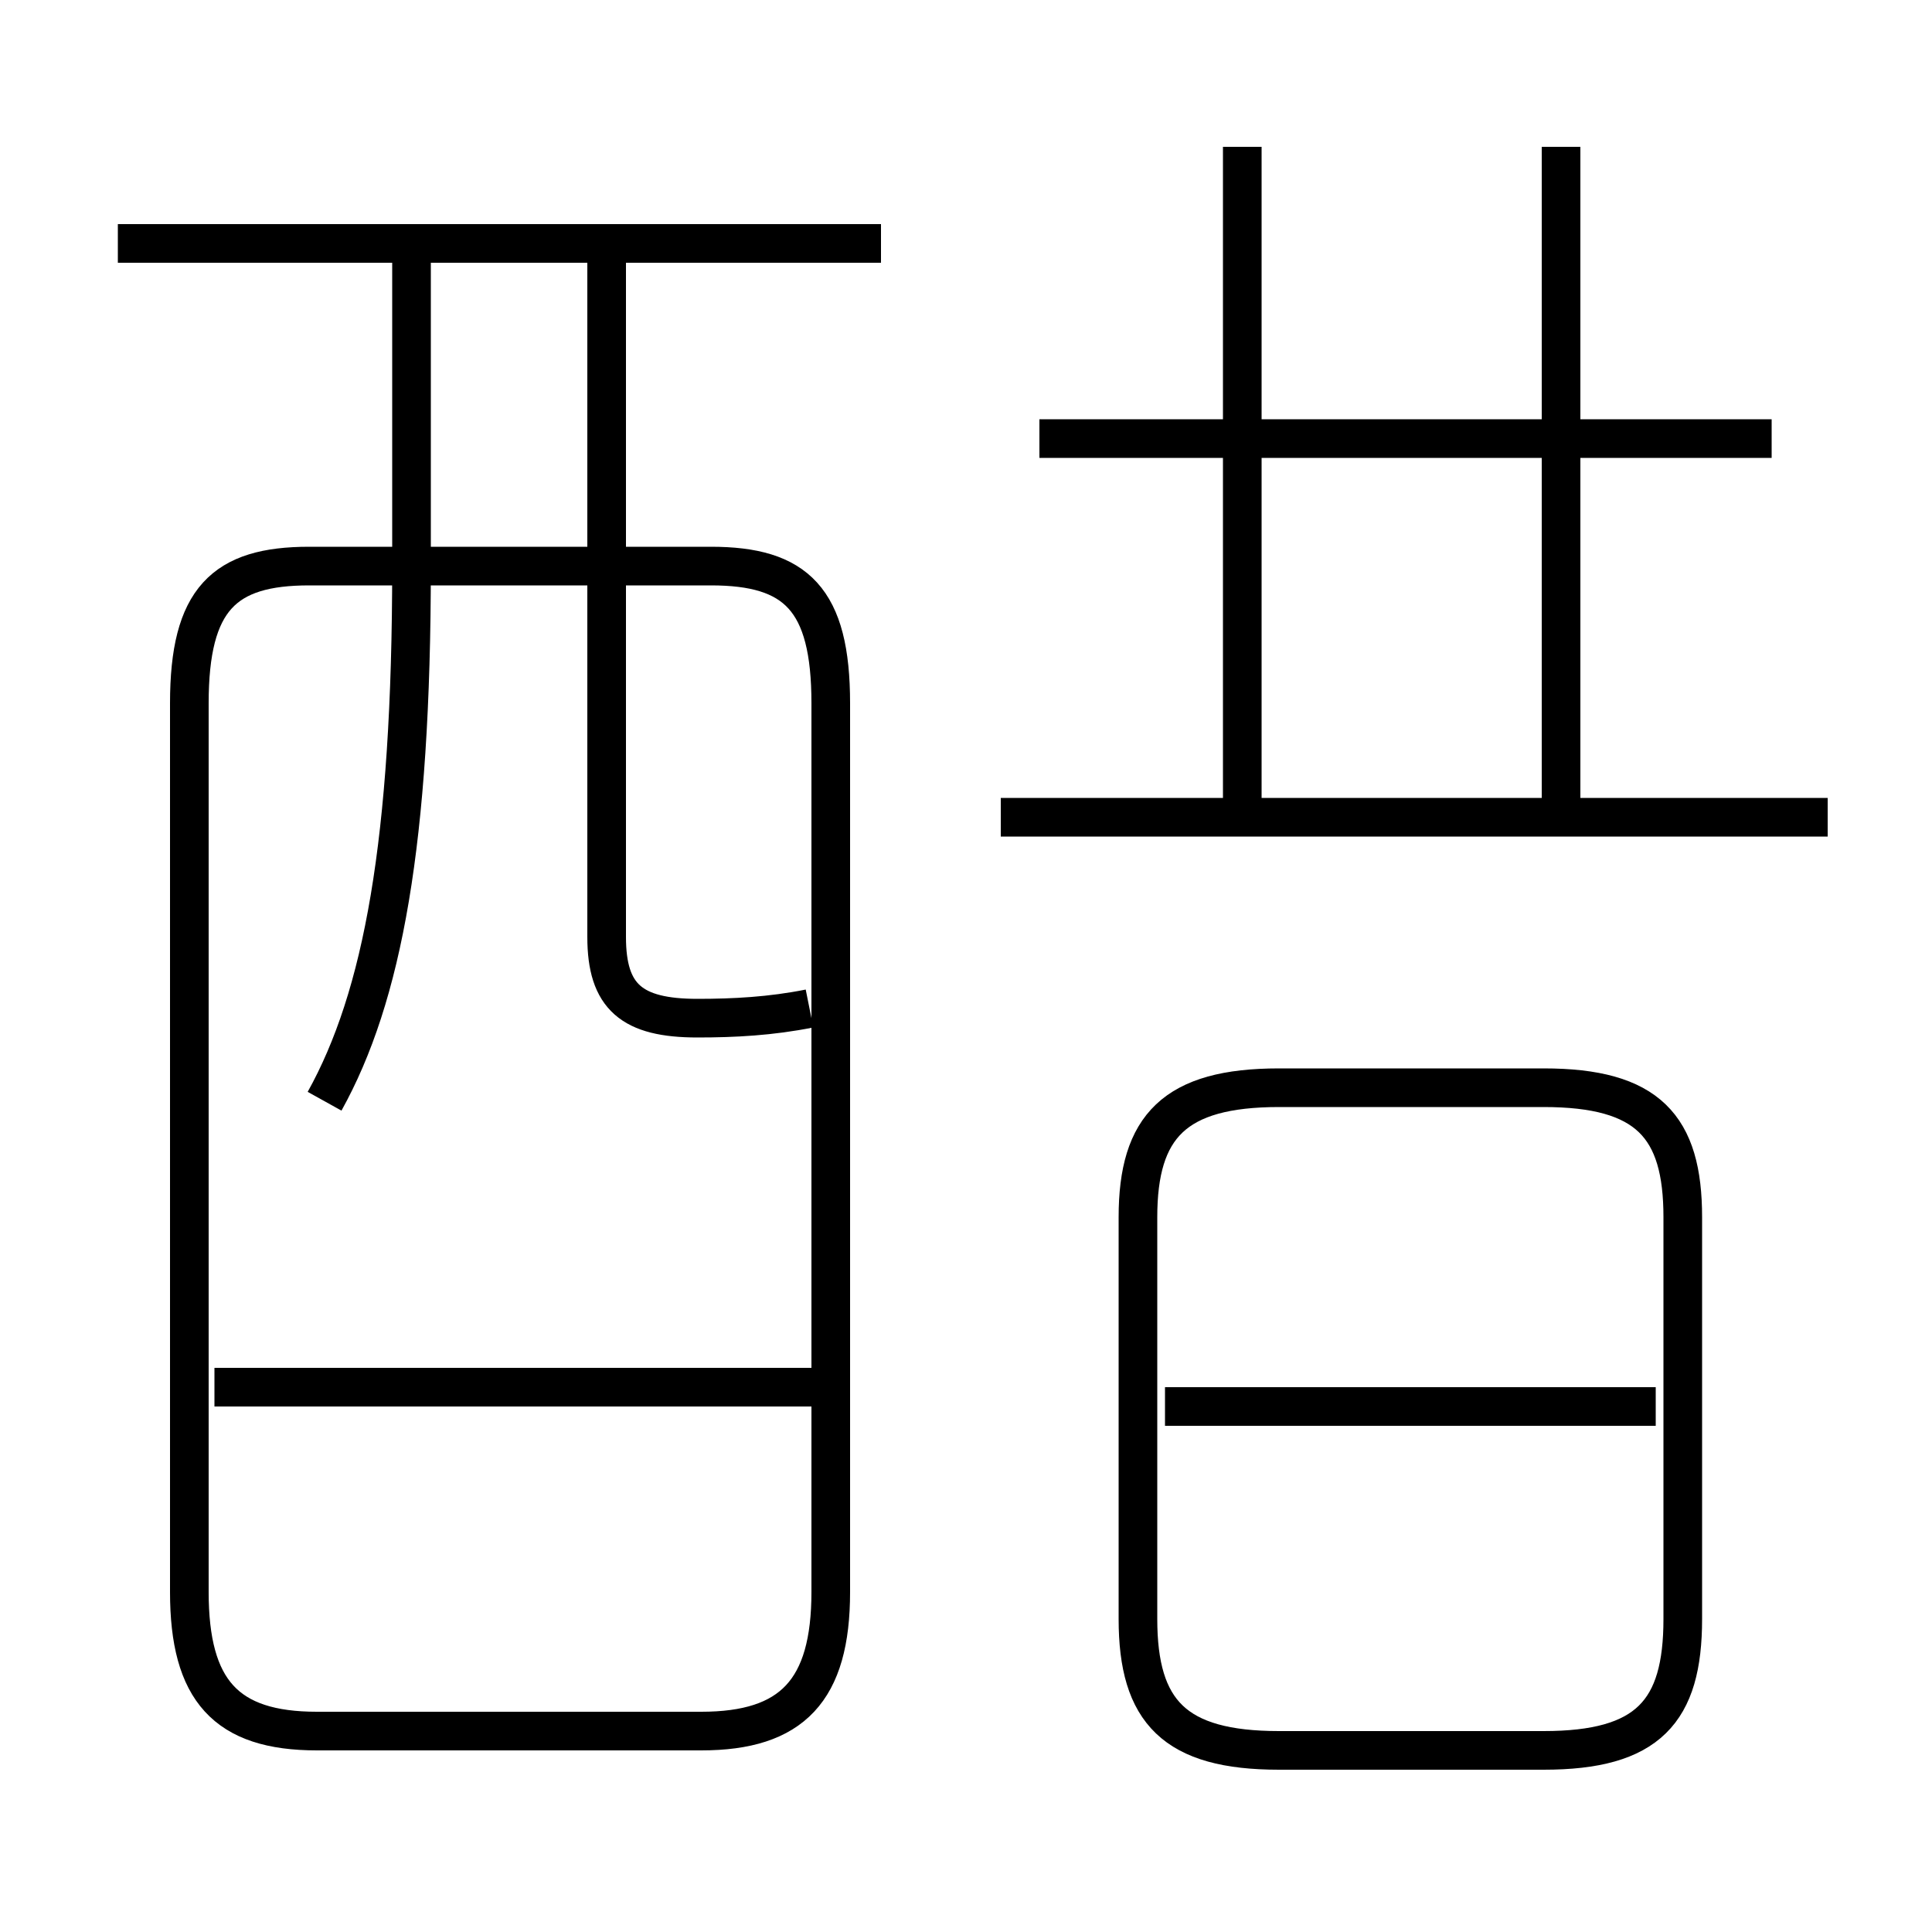 <?xml version='1.0' encoding='utf8'?>
<svg viewBox="0.0 -6.0 50.0 50.0" version="1.1" xmlns="http://www.w3.org/2000/svg">
<rect x="0.0" y="-6.0" width="50.0" height="50.0" fill="#808080" stroke="none"/>
<rect x="-1000" y="-1000" width="2000" height="2000" stroke="white" fill="white"/>
<g style="fill:white;stroke:#000000;  stroke-width:1">
<path d="M 8.2 0.8 L 18.15 0.8 C 20.5 0.8 21.5 -0.25 21.5 -2.8 L 21.5 -25.8 C 21.5 -28.5 20.6 -29.35 18.4 -29.35 L 8.0 -29.35 C 5.8 -29.35 4.9 -28.5 4.9 -25.8 L 4.9 -2.8 C 4.9 -0.25 5.85 0.8 8.2 0.8 Z M 21.4 -8.1 L 5.55 -8.1 M 8.4 -15.5 C 9.9 -18.2 10.65 -22.2 10.65 -29.35 L 10.65 -37.7 M 29.45 -12.5 L 29.45 -2.1 C 29.45 0.3 30.4 1.3 33.1 1.3 L 39.95 1.3 C 42.65 1.3 43.55 0.3 43.55 -2.1 L 43.55 -12.5 C 43.55 -14.85 42.65 -15.85 39.95 -15.85 L 33.1 -15.85 C 30.4 -15.85 29.45 -14.85 29.45 -12.5 Z M 42.85 -7.6 L 30.15 -7.6 M 20.95 -17.9 C 19.95 -17.7 19.0 -17.65 18.05 -17.65 C 16.35 -17.65 15.7 -18.2 15.7 -19.75 L 15.7 -37.7 M 22.8 -37.7 L 3.05 -37.7 M 47.3 -22.85 L 25.9 -22.85 M 32.15 -23.05 L 32.15 -40.2 M 45.85 -32.65 L 26.9 -32.65 M 40.4 -23.05 L 40.4 -40.2" transform="translate(0.0 38.0)" />
</g>
</svg>